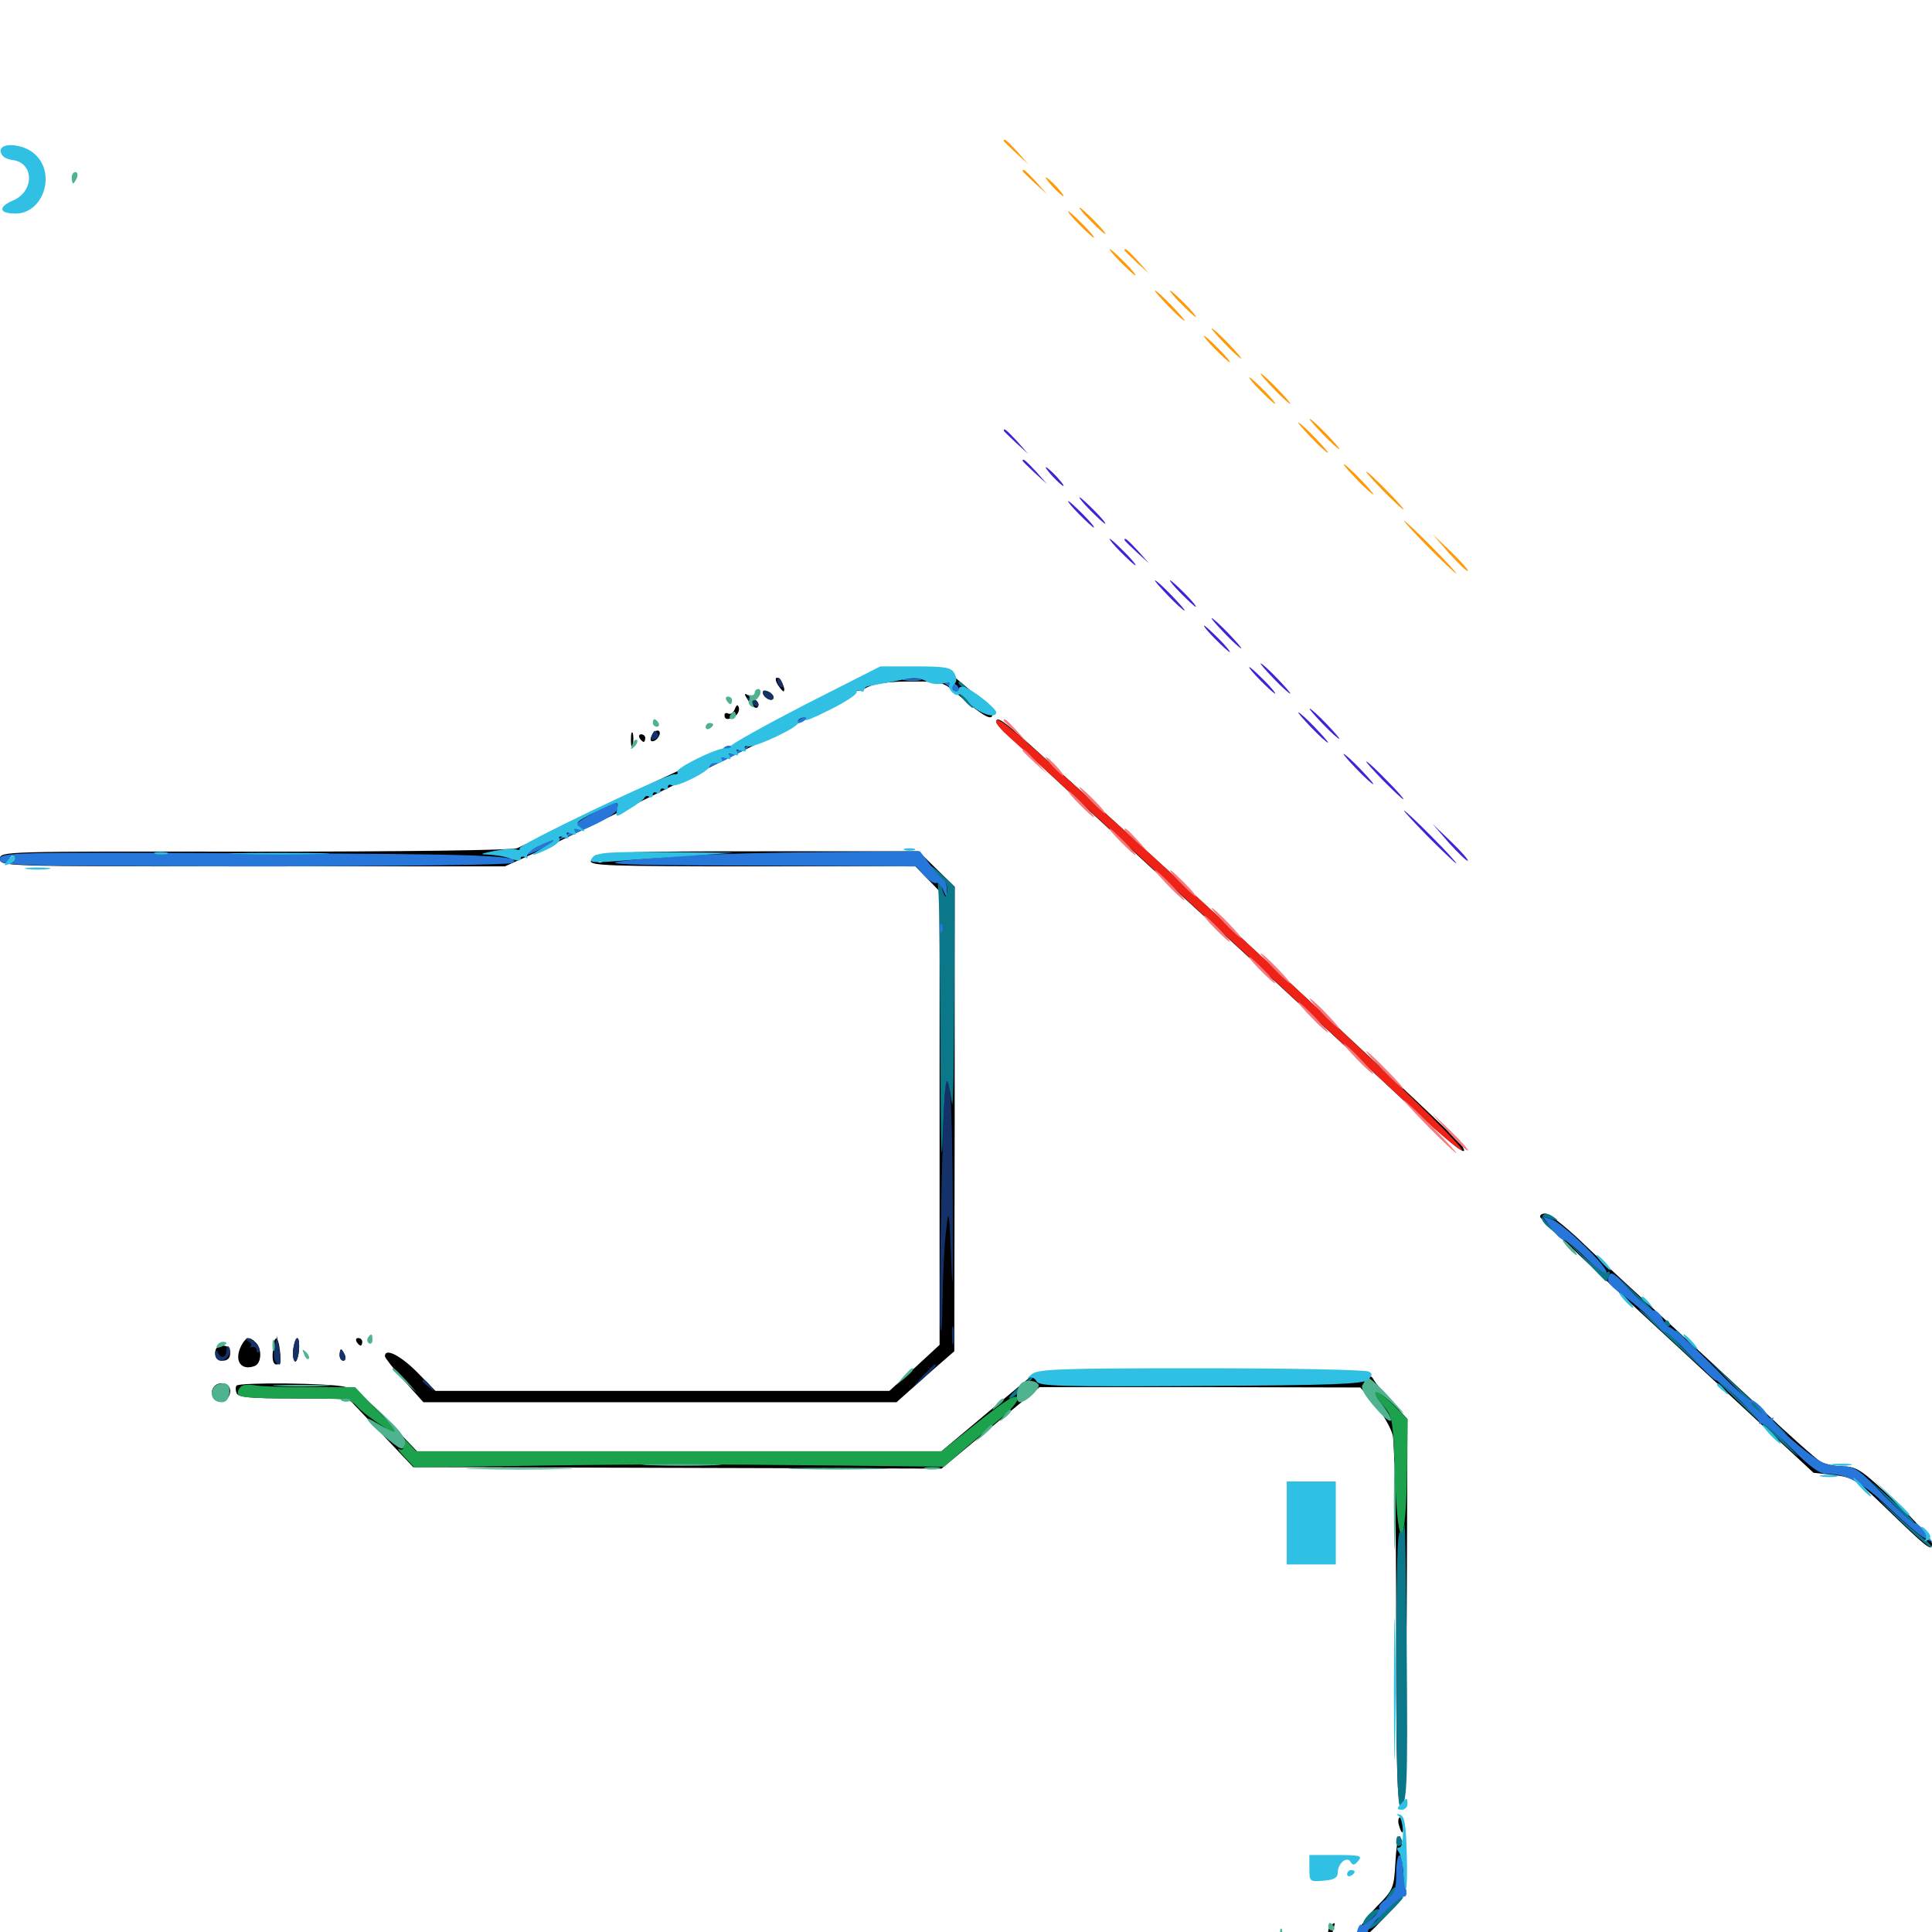 <svg xmlns="http://www.w3.org/2000/svg" viewBox="0 -1000 1000 1000">
	<path fill="#000000" d="M466.406 -651.758C464.844 -652.344 465.43 -652.93 467.578 -652.93C469.727 -653.125 470.898 -652.539 470.117 -651.953C469.531 -651.367 467.773 -651.172 466.406 -651.758ZM442.578 -647.852C437.695 -645.312 437.305 -644.531 440.039 -642.969C442.188 -641.797 445.117 -642.188 449.023 -644.336C452.93 -646.289 460.352 -647.266 471.484 -647.266C488.086 -647.266 488.086 -647.266 497.07 -639.453C508.594 -629.492 513.672 -626.562 513.672 -630.273C513.672 -631.836 509.18 -636.719 503.711 -641.406L493.555 -650L474.023 -649.414C463.281 -649.219 452.344 -648.047 449.609 -647.07C445.312 -645.508 445.117 -645.508 447.266 -648.242C450.195 -651.953 449.805 -651.758 442.578 -647.852ZM510.742 -633.594C511.328 -632.617 510.938 -631.641 509.961 -631.641C508.789 -631.641 507.812 -632.617 507.812 -633.594C507.812 -634.766 508.203 -635.547 508.594 -635.547C509.18 -635.547 510.156 -634.766 510.742 -633.594ZM402.734 -645.312C404.102 -643.359 405.469 -641.797 405.664 -642.188C406.836 -643.359 403.906 -649.219 402.148 -649.219C401.172 -649.219 401.367 -647.461 402.734 -645.312ZM394.922 -641.016C395.898 -638.086 400.391 -636.523 400.391 -639.062C400.391 -640.039 399.023 -641.602 397.266 -642.188C395.312 -642.969 394.531 -642.383 394.922 -641.016ZM387.109 -637.695C389.648 -633.398 392.578 -632.227 392.578 -635.547C392.578 -636.523 390.82 -638.281 388.672 -639.453C384.961 -641.406 384.766 -641.406 387.109 -637.695ZM434.57 -638.672C432.422 -637.305 428.516 -635.547 425.781 -634.766L420.898 -633.398L425.781 -636.328C431.25 -639.648 429.492 -640.625 423.633 -637.305C421.484 -636.328 420.508 -634.375 421.094 -633.203C422.07 -631.641 421.289 -631.445 419.141 -632.227C417.188 -633.008 416.211 -632.812 416.992 -631.641C417.773 -630.469 416.211 -629.883 413.672 -630.273C410.938 -630.469 409.375 -629.688 409.57 -628.32C410.352 -625.195 391.211 -615.43 387.305 -616.797C385.547 -617.578 385.156 -617.188 385.938 -615.625C386.914 -614.062 386.328 -613.867 384.18 -614.648C382.227 -615.43 360.547 -605.859 326.758 -589.453C296.875 -574.805 270.312 -562.109 267.578 -560.938C264.844 -559.961 209.766 -559.18 131.445 -559.18C1.172 -559.375 0 -559.375 0 -555.469C0 -551.562 1.172 -551.562 130.664 -551.562H261.328L272.656 -556.641C294.922 -566.602 441.406 -639.258 441.406 -640.43C441.406 -642.188 438.477 -641.602 434.57 -638.672ZM342.969 -593.555C340.82 -591.992 338.086 -590.625 337.109 -590.625C335.938 -590.82 337.109 -591.992 339.844 -593.555C346.094 -597.266 347.656 -597.07 342.969 -593.555ZM7.812 -555.469C7.812 -554.492 6.445 -553.516 4.688 -553.516C3.125 -553.516 2.344 -554.492 2.93 -555.469C3.516 -556.641 4.883 -557.422 6.055 -557.422C7.031 -557.422 7.812 -556.641 7.812 -555.469ZM380.273 -632.812C379.492 -631.055 378.125 -630.078 376.953 -630.664C375.977 -631.25 375 -630.859 375 -629.883C375 -627.344 376.953 -627.148 380.664 -629.492C382.031 -630.469 382.812 -632.422 382.422 -633.789C381.836 -635.547 381.25 -635.352 380.273 -632.812ZM515.625 -626.172C515.625 -625.195 550.586 -592.383 593.164 -553.32C635.938 -514.258 690.039 -464.258 713.477 -442.578C751.367 -407.227 761.914 -398.633 756.445 -407.422C753.711 -411.914 619.336 -536.719 535.156 -612.695C519.336 -627.148 515.625 -629.688 515.625 -626.172ZM326.562 -616.992C326.562 -613.867 326.953 -612.695 327.539 -614.648C327.93 -616.406 327.93 -619.141 327.539 -620.508C326.953 -621.68 326.562 -620.312 326.562 -616.992ZM337.109 -618.75C336.328 -616.797 336.914 -616.016 338.281 -616.406C341.211 -617.383 342.773 -621.875 340.234 -621.875C339.258 -621.875 337.695 -620.508 337.109 -618.75ZM331.055 -617.969C331.641 -616.992 332.617 -616.016 333.203 -616.016C333.594 -616.016 333.984 -616.992 333.984 -617.969C333.984 -619.141 333.008 -619.922 331.836 -619.922C330.859 -619.922 330.469 -619.141 331.055 -617.969ZM313.672 -556.445C313.086 -554.883 311.719 -553.516 310.547 -553.516C309.375 -553.516 308.984 -554.492 309.57 -555.469C310.156 -556.641 309.961 -557.422 308.984 -557.422C307.812 -557.422 306.641 -556.055 305.859 -554.492C304.883 -551.953 315.039 -551.562 389.258 -551.562H473.828L480.078 -545.117L486.328 -538.672V-421.289V-303.906L473.438 -291.992L460.352 -280.078H342.969H225.391L215.82 -289.844C207.227 -298.438 199.219 -302.539 199.219 -298.047C199.219 -297.266 203.711 -291.406 209.18 -285.352L219.141 -274.219H341.602H464.062L478.906 -287.5L493.945 -300.586L494.141 -420.703V-541.016L484.766 -550.195L475.391 -559.375H395.117C325.586 -559.375 314.648 -558.984 313.672 -556.445ZM797.266 -369.922C797.656 -368.945 829.492 -338.672 868.359 -302.93L938.672 -237.695L949.219 -236.523C958.984 -235.352 960.742 -234.18 974.609 -220.898C998.047 -198.242 1000 -196.68 1000 -200.977C1000 -202.93 991.602 -212.695 981.055 -222.656C963.672 -239.258 961.133 -240.82 954.102 -241.016C949.805 -241.016 944.336 -242.188 942.188 -243.555C939.844 -244.922 925.781 -257.422 910.938 -271.484C895.898 -285.547 871.875 -307.812 857.422 -321.094C842.969 -334.375 824.805 -351.172 817.188 -358.594C809.375 -365.82 801.758 -371.875 799.805 -371.875C798.047 -371.875 796.875 -371.094 797.266 -369.922ZM125 -303.711C120.898 -295.898 124.609 -290.234 131.836 -292.969C135.352 -294.336 135.742 -301.758 132.422 -305.078C129.102 -308.398 127.344 -308.008 125 -303.711ZM141.211 -300.586C140.82 -296.094 141.406 -293.75 143.164 -293.75C144.922 -293.75 145.508 -295.898 144.922 -300.586C143.945 -309.375 141.797 -309.375 141.211 -300.586ZM151.953 -302.734C151.367 -300 151.562 -296.875 152.344 -295.703C153.125 -294.336 154.102 -296.289 154.688 -300.391C155.469 -308.203 153.32 -310.156 151.953 -302.734ZM184.57 -305.469C185.156 -304.492 186.133 -303.516 186.719 -303.516C187.109 -303.516 187.5 -304.492 187.5 -305.469C187.5 -306.641 186.523 -307.422 185.352 -307.422C184.375 -307.422 183.984 -306.641 184.57 -305.469ZM111.328 -299.609C111.328 -297.07 112.695 -295.703 115.234 -295.703C117.773 -295.703 119.141 -297.07 119.141 -299.609C119.141 -302.148 117.773 -303.516 115.234 -303.516C112.695 -303.516 111.328 -302.148 111.328 -299.609ZM175.781 -298.633C175.781 -297.07 176.562 -295.703 177.734 -295.703C178.711 -295.703 179.102 -297.07 178.516 -298.633C177.734 -300.195 176.953 -301.562 176.562 -301.562C176.172 -301.562 175.781 -300.195 175.781 -298.633ZM511.719 -269.336L487.305 -248.828H351.562H215.82L200.781 -264.648C189.258 -276.758 183.984 -280.859 178.32 -282.227C169.922 -284.18 124.414 -284.57 122.461 -282.812C121.875 -282.227 121.875 -280.469 122.461 -278.906C123.242 -276.758 129.297 -276.172 151.953 -276.172H180.273L197.07 -258.398L213.867 -240.625L350.586 -240.234L487.305 -239.844L512.695 -260.938L538.086 -282.031H621.094L704.102 -281.836L711.719 -273.047C715.82 -268.164 719.922 -260.938 720.898 -257.031C721.875 -253.125 722.656 -208.203 722.656 -157.422C722.656 -84.375 723.242 -65.039 725.195 -65.625C726.953 -66.406 727.734 -88.477 728.125 -166.016L728.516 -265.43L720.508 -274.219C716.211 -278.906 711.719 -284.375 710.742 -286.328C708.984 -289.648 703.516 -289.844 622.461 -289.648H536.133ZM109.961 -280.859C109.375 -279.297 109.766 -276.953 110.938 -275.781C114.062 -272.656 119.141 -275.391 119.141 -280.078C119.141 -284.766 111.719 -285.547 109.961 -280.859ZM724.023 -55.469C724.609 -53.32 725.391 -51.562 725.781 -51.562C726.172 -51.562 726.562 -53.32 726.562 -55.469C726.562 -57.617 725.781 -59.375 724.805 -59.375C723.828 -59.375 723.438 -57.617 724.023 -55.469ZM722.266 -35.938C721.484 -22.852 721.289 -21.875 712.5 -13.086C704.102 -4.297 698.828 5.078 702.539 5.078C705.664 5.078 728.906 -19.922 727.734 -21.875C727.148 -22.852 726.367 -29.688 726.172 -36.719C725.977 -43.75 725.195 -49.609 724.414 -49.609C723.633 -49.609 722.656 -43.555 722.266 -35.938ZM688.867 -3.32C686.133 -0.781 687.5 5.078 691.016 5.078C693.75 5.078 693.75 4.688 691.602 3.32C690.039 2.344 689.453 0.195 690.039 -1.562C691.406 -4.883 691.016 -5.469 688.867 -3.32ZM0 34.375V50H500H1000V34.375V18.75H500H0Z"/>
	<path fill="#ff9906" d="M519.531 -927.148C519.531 -926.758 522.461 -924.023 525.977 -920.703L532.227 -915.039L526.562 -921.484C521.094 -927.344 519.531 -928.711 519.531 -927.148ZM529.297 -911.523C529.297 -911.133 532.227 -908.398 535.742 -905.078L541.992 -899.414L536.328 -905.859C530.859 -911.719 529.297 -913.086 529.297 -911.523ZM544.922 -903.32C547.461 -900.586 550 -898.438 550.391 -898.438C550.977 -898.438 549.414 -900.586 546.875 -903.32C544.336 -906.055 541.797 -908.203 541.406 -908.203C540.82 -908.203 542.383 -906.055 544.922 -903.32ZM564.453 -885.742C568.164 -882.031 571.484 -878.906 572.07 -878.906C572.656 -878.906 570.117 -882.031 566.406 -885.742C562.695 -889.453 559.375 -892.578 558.789 -892.578C558.203 -892.578 560.742 -889.453 564.453 -885.742ZM558.594 -883.789C562.305 -880.078 565.625 -876.953 566.211 -876.953C566.797 -876.953 564.258 -880.078 560.547 -883.789C556.836 -887.5 553.516 -890.625 552.93 -890.625C552.344 -890.625 554.883 -887.5 558.594 -883.789ZM580.078 -864.258C583.789 -860.547 587.109 -857.422 587.695 -857.422C588.281 -857.422 585.742 -860.547 582.031 -864.258C578.32 -867.969 575 -871.094 574.414 -871.094C573.828 -871.094 576.367 -867.969 580.078 -864.258ZM582.031 -870.508C582.031 -870.117 584.961 -867.383 588.477 -864.062L594.727 -858.398L589.062 -864.844C583.594 -870.703 582.031 -872.07 582.031 -870.508ZM604.492 -841.797C608.594 -837.5 612.5 -833.984 613.086 -833.984C613.672 -833.984 610.547 -837.5 606.445 -841.797C602.344 -846.094 598.438 -849.609 597.852 -849.609C597.266 -849.609 600.391 -846.094 604.492 -841.797ZM611.328 -842.773C615.039 -839.062 618.359 -835.938 618.945 -835.938C619.531 -835.938 616.992 -839.062 613.281 -842.773C609.57 -846.484 606.25 -849.609 605.664 -849.609C605.078 -849.609 607.617 -846.484 611.328 -842.773ZM633.789 -822.266C637.891 -817.969 641.797 -814.453 642.383 -814.453C642.969 -814.453 639.844 -817.969 635.742 -822.266C631.641 -826.562 627.734 -830.078 627.148 -830.078C626.562 -830.078 629.688 -826.562 633.789 -822.266ZM628.906 -819.336C632.617 -815.625 635.938 -812.5 636.523 -812.5C637.109 -812.5 634.57 -815.625 630.859 -819.336C627.148 -823.047 623.828 -826.172 623.242 -826.172C622.656 -826.172 625.195 -823.047 628.906 -819.336ZM659.18 -798.828C663.281 -794.531 667.188 -791.016 667.773 -791.016C668.359 -791.016 665.234 -794.531 661.133 -798.828C657.031 -803.125 653.125 -806.641 652.539 -806.641C651.953 -806.641 655.078 -803.125 659.18 -798.828ZM652.344 -797.852C656.055 -794.141 659.375 -791.016 659.961 -791.016C660.547 -791.016 658.008 -794.141 654.297 -797.852C650.586 -801.562 647.266 -804.688 646.68 -804.688C646.094 -804.688 648.633 -801.562 652.344 -797.852ZM684.57 -775.391C688.672 -771.094 692.578 -767.578 693.164 -767.578C693.75 -767.578 690.625 -771.094 686.523 -775.391C682.422 -779.688 678.516 -783.203 677.93 -783.203C677.344 -783.203 680.469 -779.688 684.57 -775.391ZM678.711 -773.438C682.812 -769.141 686.719 -765.625 687.305 -765.625C687.891 -765.625 684.766 -769.141 680.664 -773.438C676.562 -777.734 672.656 -781.25 672.07 -781.25C671.484 -781.25 674.609 -777.734 678.711 -773.438ZM702.148 -751.953C706.25 -747.656 710.156 -744.141 710.742 -744.141C711.328 -744.141 708.203 -747.656 704.102 -751.953C700 -756.25 696.094 -759.766 695.508 -759.766C694.922 -759.766 698.047 -756.25 702.148 -751.953ZM715.82 -746.094C721.094 -740.82 725.781 -736.328 726.367 -736.328C726.953 -736.328 723.047 -740.82 717.773 -746.094C712.5 -751.562 707.812 -755.859 707.227 -755.859C706.641 -755.859 710.547 -751.562 715.82 -746.094ZM739.258 -716.797C746.68 -709.375 753.32 -703.125 753.711 -703.125C754.297 -703.125 748.633 -709.375 741.211 -716.797C733.789 -724.414 727.148 -730.469 726.758 -730.469C726.172 -730.469 731.836 -724.414 739.258 -716.797ZM750 -713.672C754.883 -708.398 759.18 -704.102 759.766 -704.492C760.156 -704.883 756.25 -709.375 750.977 -714.453L741.406 -723.633Z"/>
	<path fill="#ef2218" d="M515.625 -626.172C515.625 -625.195 518.555 -621.875 522.07 -618.75C525.391 -615.82 538.477 -603.906 550.781 -592.578C563.086 -581.25 600.977 -546.484 634.766 -515.43C668.555 -484.375 709.57 -446.289 725.977 -430.859C742.188 -415.625 756.055 -403.711 756.641 -404.688C758.203 -407.422 665.625 -494.531 554.492 -595.117C519.727 -626.562 515.625 -629.688 515.625 -626.172Z"/>
	<path fill="#1ca14c" d="M125.586 -282.812C124.219 -282.227 123.047 -280.469 123.047 -278.906C123.047 -276.758 128.32 -276.172 151.953 -276.172C179.102 -276.172 181.25 -275.977 184.766 -272.07C186.719 -269.727 193.164 -264.844 198.828 -261.328C204.297 -257.617 208.984 -253.32 208.984 -251.758C208.984 -249.805 208.008 -249.219 206.641 -250C205.273 -250.781 206.445 -248.828 209.375 -245.898L214.453 -240.43L266.992 -241.211C327.734 -242.188 365.625 -242.188 437.109 -241.406L488.672 -240.82L499.414 -250.195C505.273 -255.273 513.867 -262.5 518.164 -266.016C526.367 -272.656 529.688 -278.906 523.828 -276.562C521.875 -275.977 513.086 -269.531 503.906 -262.109L487.305 -248.828H351.367H215.43L199.609 -265.43L183.789 -282.031H159.766C146.484 -282.031 133.984 -282.422 131.836 -283.008C129.688 -283.398 126.758 -283.398 125.586 -282.812ZM712.109 -277.734C712.891 -276.367 714.844 -273.633 716.602 -271.68C720.703 -266.797 721.094 -264.844 722.07 -236.133C723.438 -193.75 727.93 -197.266 728.32 -241.016L728.516 -265.625L721.094 -272.852C713.672 -280.078 709.375 -282.422 712.109 -277.734Z"/>
	<path fill="#143269" d="M402.344 -647.461C402.344 -646.289 403.125 -644.922 404.297 -644.336C405.469 -643.75 405.664 -644.531 405.078 -646.094C403.711 -649.609 402.344 -650.195 402.344 -647.461ZM394.922 -641.016C395.898 -638.086 400.391 -636.523 400.391 -639.062C400.391 -640.039 399.023 -641.602 397.266 -642.188C395.312 -642.969 394.531 -642.383 394.922 -641.016ZM386.719 -638.672C386.719 -638.281 388.086 -636.914 389.648 -635.547C391.406 -634.18 392.578 -633.984 392.578 -635.156C392.578 -636.133 391.211 -637.5 389.648 -638.281C388.086 -638.867 386.719 -639.062 386.719 -638.672ZM337.305 -619.141C336.523 -617.188 337.109 -616.602 338.867 -617.383C340.43 -617.969 341.211 -619.141 340.625 -620.117C339.258 -622.461 338.477 -622.266 337.305 -619.141ZM487.305 -383.594C486.523 -348.633 486.328 -316.602 486.719 -312.305C487.305 -308.008 487.695 -315.039 487.891 -328.125C488.086 -341.211 488.867 -357.422 489.844 -364.258C491.016 -375.195 491.406 -373.242 492.383 -346.484C493.164 -326.562 493.359 -336.719 493.164 -376.758C492.969 -414.062 492.188 -439.258 490.82 -442.188C489.258 -445.898 488.477 -430.859 487.305 -383.594ZM492.773 -308.398C492.773 -304.102 493.164 -302.539 493.555 -305.078C493.945 -307.422 493.945 -310.938 493.555 -312.891C492.969 -314.648 492.578 -312.695 492.773 -308.398ZM128.711 -305.664C130.078 -304.688 130.469 -303.516 129.688 -303.125C128.711 -302.539 129.102 -302.539 130.469 -302.734C131.641 -303.125 132.812 -302.344 132.812 -301.172C132.812 -300 133.398 -299.609 133.984 -300.195C135.742 -301.758 131.055 -307.422 128.125 -307.422C126.953 -307.422 127.148 -306.641 128.711 -305.664ZM142.188 -302.539C141.406 -299.414 141.797 -295.898 142.773 -294.922C145.312 -292.188 145.898 -293.945 144.531 -301.562L143.359 -308.398ZM151.953 -302.734C151.367 -300 151.562 -296.875 152.344 -295.703C153.125 -294.336 154.102 -296.289 154.688 -300.391C155.469 -308.203 153.32 -310.156 151.953 -302.734ZM117.188 -300.977C117.188 -297.07 114.062 -296.484 112.695 -300.195C112.109 -301.562 111.523 -301.172 111.523 -299.219C111.328 -297.266 112.695 -295.703 114.258 -295.703C117.578 -295.703 120.508 -300.977 118.359 -302.93C117.773 -303.711 117.188 -302.734 117.188 -300.977ZM175.781 -298.633C175.781 -297.07 176.562 -295.703 177.734 -295.703C178.711 -295.703 179.102 -297.07 178.516 -298.633C177.734 -300.195 176.953 -301.562 176.562 -301.562C176.172 -301.562 175.781 -300.195 175.781 -298.633ZM477.344 -287.5L471.68 -281.055L478.125 -286.719C483.984 -292.188 485.352 -293.75 483.789 -293.75C483.398 -293.75 480.664 -290.82 477.344 -287.5ZM218.75 -285.156C218.75 -284.766 220.312 -283.203 222.266 -281.836C225.195 -279.297 225.391 -279.492 222.852 -282.617C220.312 -285.742 218.75 -286.719 218.75 -285.156Z"/>
	<path fill="#f67b7f" d="M519.531 -627.148C519.531 -626.758 522.461 -624.023 525.977 -620.703L532.227 -615.039L526.562 -621.484C521.094 -627.344 519.531 -628.711 519.531 -627.148ZM529.297 -611.523C529.297 -611.133 532.227 -608.398 535.742 -605.078L541.992 -599.414L536.328 -605.859C530.859 -611.719 529.297 -613.086 529.297 -611.523ZM544.922 -603.32C547.461 -600.586 550 -598.438 550.391 -598.438C550.977 -598.438 549.414 -600.586 546.875 -603.32C544.336 -606.055 541.797 -608.203 541.406 -608.203C540.82 -608.203 542.383 -606.055 544.922 -603.32ZM564.453 -585.742C568.164 -582.031 571.484 -578.906 572.07 -578.906C572.656 -578.906 570.117 -582.031 566.406 -585.742C562.695 -589.453 559.375 -592.578 558.789 -592.578C558.203 -592.578 560.742 -589.453 564.453 -585.742ZM558.594 -583.789C562.305 -580.078 565.625 -576.953 566.211 -576.953C566.797 -576.953 564.258 -580.078 560.547 -583.789C556.836 -587.5 553.516 -590.625 552.93 -590.625C552.344 -590.625 554.883 -587.5 558.594 -583.789ZM580.078 -564.258C583.789 -560.547 587.109 -557.422 587.695 -557.422C588.281 -557.422 585.742 -560.547 582.031 -564.258C578.32 -567.969 575 -571.094 574.414 -571.094C573.828 -571.094 576.367 -567.969 580.078 -564.258ZM582.031 -570.508C582.031 -570.117 584.961 -567.383 588.477 -564.062L594.727 -558.398L589.062 -564.844C583.594 -570.703 582.031 -572.07 582.031 -570.508ZM604.492 -541.797C608.594 -537.5 612.5 -533.984 613.086 -533.984C613.672 -533.984 610.547 -537.5 606.445 -541.797C602.344 -546.094 598.438 -549.609 597.852 -549.609C597.266 -549.609 600.391 -546.094 604.492 -541.797ZM611.328 -542.773C615.039 -539.062 618.359 -535.938 618.945 -535.938C619.531 -535.938 616.992 -539.062 613.281 -542.773C609.57 -546.484 606.25 -549.609 605.664 -549.609C605.078 -549.609 607.617 -546.484 611.328 -542.773ZM633.789 -522.266C637.891 -517.969 641.797 -514.453 642.383 -514.453C642.969 -514.453 639.844 -517.969 635.742 -522.266C631.641 -526.562 627.734 -530.078 627.148 -530.078C626.562 -530.078 629.688 -526.562 633.789 -522.266ZM628.906 -519.336C632.617 -515.625 635.938 -512.5 636.523 -512.5C637.109 -512.5 634.57 -515.625 630.859 -519.336C627.148 -523.047 623.828 -526.172 623.242 -526.172C622.656 -526.172 625.195 -523.047 628.906 -519.336ZM659.18 -498.828C663.281 -494.531 667.188 -491.016 667.773 -491.016C668.359 -491.016 665.234 -494.531 661.133 -498.828C657.031 -503.125 653.125 -506.641 652.539 -506.641C651.953 -506.641 655.078 -503.125 659.18 -498.828ZM652.344 -497.852C656.055 -494.141 659.375 -491.016 659.961 -491.016C660.547 -491.016 658.008 -494.141 654.297 -497.852C650.586 -501.562 647.266 -504.688 646.68 -504.688C646.094 -504.688 648.633 -501.562 652.344 -497.852ZM684.57 -475.391C688.672 -471.094 692.578 -467.578 693.164 -467.578C693.75 -467.578 690.625 -471.094 686.523 -475.391C682.422 -479.688 678.516 -483.203 677.93 -483.203C677.344 -483.203 680.469 -479.688 684.57 -475.391ZM678.711 -473.438C682.812 -469.141 686.719 -465.625 687.305 -465.625C687.891 -465.625 684.766 -469.141 680.664 -473.438C676.562 -477.734 672.656 -481.25 672.07 -481.25C671.484 -481.25 674.609 -477.734 678.711 -473.438ZM702.148 -451.953C706.25 -447.656 710.156 -444.141 710.742 -444.141C711.328 -444.141 708.203 -447.656 704.102 -451.953C700 -456.25 696.094 -459.766 695.508 -459.766C694.922 -459.766 698.047 -456.25 702.148 -451.953ZM715.82 -446.094C721.094 -440.82 725.781 -436.328 726.367 -436.328C726.953 -436.328 723.047 -440.82 717.773 -446.094C712.5 -451.562 707.812 -455.859 707.227 -455.859C706.641 -455.859 710.547 -451.562 715.82 -446.094ZM739.258 -416.797C746.68 -409.375 753.32 -403.125 753.711 -403.125C754.297 -403.125 748.633 -409.375 741.211 -416.797C733.789 -424.414 727.148 -430.469 726.758 -430.469C726.172 -430.469 731.836 -424.414 739.258 -416.797ZM750 -413.672C754.883 -408.398 759.18 -404.102 759.766 -404.492C760.156 -404.883 756.25 -409.375 750.977 -414.453L741.406 -423.633Z"/>
	<path fill="#0b7889" d="M496.094 -646.484C496.094 -646.094 497.656 -644.531 499.609 -643.164C502.539 -640.625 502.734 -640.82 500.195 -643.945C497.656 -647.07 496.094 -648.047 496.094 -646.484ZM499.023 -637.5C500.977 -635.352 502.93 -633.594 503.516 -633.594C504.102 -633.594 502.93 -635.352 500.977 -637.5C499.023 -639.648 497.07 -641.406 496.484 -641.406C495.898 -641.406 497.07 -639.648 499.023 -637.5ZM482.422 -550.781C486.328 -545.898 486.133 -548.047 486.719 -459.766C486.914 -404.102 487.305 -391.602 488.086 -414.844C489.258 -444.922 490.039 -447.266 492.773 -428.516C493.359 -425.781 493.75 -450 493.945 -482.422L494.141 -541.016L486.914 -547.852C483.008 -551.367 480.859 -552.734 482.422 -550.781ZM490.234 -539.844C490.234 -537.695 489.844 -535.938 489.453 -535.938C489.062 -535.938 488.281 -537.695 487.695 -539.844C487.109 -541.992 487.5 -543.75 488.477 -543.75C489.453 -543.75 490.234 -541.992 490.234 -539.844ZM798.047 -370.117C797.461 -369.336 798.828 -366.797 801.367 -364.844L805.664 -361.133L801.758 -365.82L797.852 -370.508L802.734 -369.141C806.445 -367.969 806.836 -368.164 804.688 -369.727C801.172 -372.266 799.414 -372.461 798.047 -370.117ZM820.312 -347.852C826.172 -341.797 831.055 -336.719 831.25 -336.719C831.445 -336.719 832.227 -338.086 832.812 -339.844C833.594 -341.602 833.203 -342.383 831.836 -341.406C830.664 -340.82 825.195 -344.531 819.727 -349.609L809.57 -359.18ZM845.703 -330.469C853.711 -321.68 855.469 -320.117 855.469 -321.68C855.469 -322.07 851.367 -326.172 846.289 -330.859L836.914 -339.648ZM849.609 -320.898C852.344 -318.164 860.742 -310.352 868.164 -303.516L881.836 -291.016L871.094 -302.148C865.234 -308.203 861.523 -313.281 862.891 -313.281C864.258 -313.281 864.844 -314.258 864.062 -315.43C863.086 -316.992 862.305 -316.992 861.328 -315.234C860.352 -313.672 857.617 -314.844 852.344 -319.336C848.047 -322.852 846.875 -323.438 849.609 -320.898ZM867.188 -310.547C867.188 -310.156 868.75 -308.594 870.703 -307.227C873.633 -304.688 873.828 -304.883 871.289 -308.008C868.75 -311.133 867.188 -312.109 867.188 -310.547ZM897.461 -282.617C912.5 -266.992 912.891 -262.891 898.047 -277.539C892.969 -282.617 888.672 -286.328 888.672 -285.742C888.672 -285.156 900.391 -273.828 914.648 -260.547C928.711 -247.266 934.766 -242.188 927.734 -249.414C915.625 -261.914 913.281 -267.188 923.633 -258.203C929.297 -253.516 920.703 -261.914 898.438 -282.812L883.789 -296.68ZM914.258 -265.039C916.797 -261.914 916.602 -261.719 913.672 -264.258C910.352 -266.797 909.375 -268.359 910.938 -268.359C911.328 -268.359 912.891 -266.797 914.258 -265.039ZM527.344 -282.031C523.633 -278.711 521.484 -276.172 522.656 -276.172C523.828 -276.172 527.148 -278.906 530.273 -282.031C537.305 -289.453 536.133 -289.453 527.344 -282.031ZM981.055 -215.234C990.82 -205.664 999.219 -198.438 999.609 -199.023C1000.195 -199.609 998.047 -201.953 994.922 -204.297C991.797 -206.641 983.398 -213.867 976.367 -220.508C969.336 -226.953 971.484 -224.609 981.055 -215.234ZM978.906 -222.461C985.156 -216.016 990.43 -211.328 990.82 -211.719C991.211 -212.305 986.328 -217.383 979.688 -223.242L967.773 -233.984ZM726.953 -211.133C726.758 -208.008 725.781 -206.25 724.609 -206.836C723.242 -207.617 722.656 -183.789 722.656 -136.719C722.656 -91.211 723.438 -65.234 724.609 -65.234C728.32 -65.234 728.711 -74.414 728.125 -145.312C727.734 -184.57 727.344 -214.062 726.953 -211.133ZM722.656 -46.484C722.656 -44.922 723.633 -44.141 724.609 -44.727C725.781 -45.508 726.172 -46.875 725.586 -47.852C723.828 -50.586 722.656 -50 722.656 -46.484ZM718.945 -19.727C716.406 -15.625 716.602 -15.625 719.922 -18.75C721.875 -20.703 723.047 -22.656 722.461 -23.047C721.875 -23.633 720.312 -22.07 718.945 -19.727ZM720.898 -14.648C718.164 -12.695 715.039 -11.328 713.867 -11.719C712.695 -12.305 709.961 -10.742 708.008 -8.594C705.273 -5.469 704.883 -4.102 706.641 -2.344C708.594 -0.391 711.133 -1.953 718.359 -9.18C727.93 -18.75 728.906 -20.703 720.898 -14.648ZM713.672 -7.812C713.086 -6.25 711.133 -4.492 709.375 -3.711C706.836 -2.734 706.836 -3.32 709.961 -6.641C714.062 -11.328 715.039 -11.523 713.672 -7.812Z"/>
	<path fill="#4fb38f" d="M37.109 -908.008C37.109 -906.445 37.5 -905.078 37.891 -905.078C38.281 -905.078 39.062 -906.445 39.844 -908.008C40.43 -909.57 40.039 -910.938 39.062 -910.938C37.891 -910.938 37.109 -909.57 37.109 -908.008ZM390.625 -641.406C390.625 -640.43 389.453 -639.844 388.281 -640.234C386.914 -640.43 386.328 -640.43 387.305 -640.039C388.086 -639.453 388.281 -638.281 387.695 -637.5C387.109 -636.523 387.695 -635.156 388.867 -634.375C390.43 -633.594 390.625 -633.789 389.844 -635.156C389.062 -636.523 389.258 -637.5 390.234 -637.5C391.406 -637.5 392.578 -638.867 393.359 -640.43C393.945 -641.992 393.555 -643.359 392.578 -643.359C391.406 -643.359 390.625 -642.578 390.625 -641.406ZM375.977 -637.5C376.562 -636.523 377.539 -635.547 378.125 -635.547C378.516 -635.547 378.906 -636.523 378.906 -637.5C378.906 -638.672 377.93 -639.453 376.758 -639.453C375.781 -639.453 375.391 -638.672 375.977 -637.5ZM377.93 -629.688C377.344 -628.711 377.734 -627.734 378.711 -627.734C379.883 -627.734 380.859 -628.711 380.859 -629.688C380.859 -630.859 380.469 -631.641 380.078 -631.641C379.492 -631.641 378.516 -630.859 377.93 -629.688ZM337.891 -625.781C337.891 -624.805 338.867 -623.828 340.039 -623.828C341.016 -623.828 341.406 -624.805 340.82 -625.781C340.234 -626.953 339.258 -627.734 338.672 -627.734C338.281 -627.734 337.891 -626.953 337.891 -625.781ZM365.234 -623.633C365.234 -624.805 366.211 -625.781 367.188 -625.781C368.359 -625.781 369.141 -625.391 369.141 -625C369.141 -624.414 368.359 -623.438 367.188 -622.852C366.211 -622.266 365.234 -622.656 365.234 -623.633ZM327.344 -614.648C326.172 -611.914 326.367 -611.719 328.32 -613.477C329.688 -614.844 330.273 -616.406 329.688 -616.992C329.102 -617.578 327.93 -616.602 327.344 -614.648ZM811.523 -354.297C813.477 -352.148 815.43 -350.391 816.016 -350.391C816.602 -350.391 815.43 -352.148 813.477 -354.297C811.523 -356.445 809.57 -358.203 808.984 -358.203C808.398 -358.203 809.57 -356.445 811.523 -354.297ZM190.43 -307.617C189.844 -306.641 190.039 -305.273 191.016 -304.688C191.992 -304.102 192.773 -304.883 192.773 -306.445C192.773 -309.766 192.188 -310.156 190.43 -307.617ZM141.016 -303.516C141.016 -300.781 141.406 -299.805 141.992 -301.172C142.383 -302.344 142.383 -304.688 141.992 -306.055C141.406 -307.227 141.016 -306.25 141.016 -303.516ZM112.305 -303.516C111.719 -302.344 112.5 -302.148 114.062 -302.734C117.578 -304.102 118.164 -305.469 115.43 -305.469C114.258 -305.469 112.891 -304.688 112.305 -303.516ZM157.422 -299.023C158.008 -297.07 159.18 -296.094 159.766 -296.68C160.352 -297.266 159.766 -298.828 158.398 -300.195C156.445 -301.953 156.25 -301.758 157.422 -299.023ZM203.125 -291.211C203.125 -290.82 206.055 -288.086 209.57 -284.766L215.82 -279.102L210.156 -285.547C204.688 -291.406 203.125 -292.773 203.125 -291.211ZM467.578 -287.5L463.867 -283.008L468.359 -286.719C472.461 -290.234 473.633 -291.797 472.07 -291.797C471.68 -291.797 469.727 -289.844 467.578 -287.5ZM706.055 -286.328C706.641 -285.742 706.25 -284.375 705.273 -283.203C704.102 -281.641 706.25 -277.734 711.914 -271.289C720.508 -261.328 723.242 -262.891 715.234 -273.242C708.594 -281.641 712.109 -281.641 721.094 -273.047C728.711 -266.211 728.516 -266.406 719.727 -276.172C714.258 -282.227 708.789 -287.109 707.617 -287.109C706.25 -287.109 705.469 -286.719 706.055 -286.328ZM527.93 -283.203C525.781 -279.883 525.781 -274.219 527.93 -274.219C531.25 -274.219 538.672 -281.445 537.5 -283.398C535.742 -285.938 529.492 -285.938 527.93 -283.203ZM110.156 -281.055C108.594 -277.344 110.742 -274.219 114.844 -274.219C117.188 -274.219 118.359 -275.977 118.75 -279.102C118.945 -282.812 118.164 -283.984 115.234 -283.984C112.891 -283.984 110.742 -282.617 110.156 -281.055ZM144.141 -282.617C137.305 -283.008 142.773 -283.203 156.25 -283.203C169.727 -283.203 175.195 -283.008 168.555 -282.617C161.719 -282.227 150.781 -282.227 144.141 -282.617ZM177.344 -274.805C175.781 -275.391 176.367 -275.977 178.516 -275.977C180.664 -276.172 181.836 -275.586 181.055 -275C180.469 -274.414 178.711 -274.219 177.344 -274.805ZM515.43 -272.852C512.891 -269.727 513.086 -269.531 516.211 -272.07C517.969 -273.438 519.531 -275 519.531 -275.391C519.531 -276.953 517.969 -275.977 515.43 -272.852ZM198.242 -266.992C206.836 -257.422 206.445 -256.836 195.898 -262.891C190.039 -266.406 189.062 -266.602 191.211 -263.867C192.773 -261.914 197.266 -257.812 201.172 -254.688C208.008 -249.219 208.594 -249.219 209.57 -252.539C210.156 -255.273 207.617 -258.984 200.391 -265.82C191.602 -274.219 191.211 -274.219 198.242 -266.992ZM519.336 -266.992C516.797 -263.867 516.992 -263.672 520.117 -266.211C523.242 -268.75 524.219 -270.312 522.656 -270.312C522.266 -270.312 520.703 -268.75 519.336 -266.992ZM508.594 -258.203L504.883 -253.711L509.375 -257.422C513.477 -260.938 514.648 -262.5 513.086 -262.5C512.695 -262.5 510.742 -260.547 508.594 -258.203ZM721.484 -220.508C721.484 -200.195 721.875 -191.992 722.07 -202.539C722.461 -213.086 722.461 -229.688 722.07 -239.648C721.875 -249.609 721.484 -241.016 721.484 -220.508ZM336.523 -241.602C327.148 -241.797 334.375 -242.188 352.539 -242.188C370.898 -242.188 378.516 -241.797 369.727 -241.602C360.938 -241.211 345.898 -241.211 336.523 -241.602ZM246.68 -239.648C233.984 -239.844 243.945 -240.234 268.555 -240.234C293.359 -240.234 303.711 -239.844 291.602 -239.648C279.492 -239.258 259.375 -239.258 246.68 -239.648ZM412.695 -239.648C400.977 -239.844 410.547 -240.234 433.594 -240.234C456.641 -240.234 466.211 -239.844 454.688 -239.648C442.969 -239.258 424.219 -239.258 412.695 -239.648ZM479.102 -239.648C477.148 -240.234 478.711 -240.625 482.422 -240.625C486.133 -240.625 487.695 -240.234 485.938 -239.648C483.984 -239.258 480.859 -239.258 479.102 -239.648ZM687.5 -2.734C687.5 -1.758 688.477 -0.781 689.648 -0.781C690.625 -0.781 691.016 -1.758 690.43 -2.734C689.844 -3.906 688.867 -4.688 688.281 -4.688C687.891 -4.688 687.5 -3.906 687.5 -2.734ZM662.5 1.172C662.5 3.906 662.891 4.883 663.477 3.516C663.867 2.344 663.867 0 663.477 -1.367C662.891 -2.539 662.5 -1.562 662.5 1.172ZM678.711 3.125C678.125 4.102 678.516 5.078 679.492 5.078C680.664 5.078 681.641 4.102 681.641 3.125C681.641 1.953 681.25 1.172 680.859 1.172C680.273 1.172 679.297 1.953 678.711 3.125ZM688.477 5.078C687.891 6.055 688.281 7.031 689.258 7.031C690.43 7.031 691.406 6.055 691.406 5.078C691.406 3.906 691.016 3.125 690.625 3.125C690.039 3.125 689.062 3.906 688.477 5.078Z"/>
	<path fill="#4322d5" d="M519.531 -777.148C519.531 -776.758 522.461 -774.023 525.977 -770.703L532.227 -765.039L526.562 -771.484C521.094 -777.344 519.531 -778.711 519.531 -777.148ZM529.297 -761.523C529.297 -761.133 532.227 -758.398 535.742 -755.078L541.992 -749.414L536.328 -755.859C530.859 -761.719 529.297 -763.086 529.297 -761.523ZM544.922 -753.32C547.461 -750.586 550 -748.438 550.391 -748.438C550.977 -748.438 549.414 -750.586 546.875 -753.32C544.336 -756.055 541.797 -758.203 541.406 -758.203C540.82 -758.203 542.383 -756.055 544.922 -753.32ZM564.453 -735.742C568.164 -732.031 571.484 -728.906 572.07 -728.906C572.656 -728.906 570.117 -732.031 566.406 -735.742C562.695 -739.453 559.375 -742.578 558.789 -742.578C558.203 -742.578 560.742 -739.453 564.453 -735.742ZM558.594 -733.789C562.305 -730.078 565.625 -726.953 566.211 -726.953C566.797 -726.953 564.258 -730.078 560.547 -733.789C556.836 -737.5 553.516 -740.625 552.93 -740.625C552.344 -740.625 554.883 -737.5 558.594 -733.789ZM580.078 -714.258C583.789 -710.547 587.109 -707.422 587.695 -707.422C588.281 -707.422 585.742 -710.547 582.031 -714.258C578.32 -717.969 575 -721.094 574.414 -721.094C573.828 -721.094 576.367 -717.969 580.078 -714.258ZM582.031 -720.508C582.031 -720.117 584.961 -717.383 588.477 -714.062L594.727 -708.398L589.062 -714.844C583.594 -720.703 582.031 -722.07 582.031 -720.508ZM604.492 -691.797C608.594 -687.5 612.5 -683.984 613.086 -683.984C613.672 -683.984 610.547 -687.5 606.445 -691.797C602.344 -696.094 598.438 -699.609 597.852 -699.609C597.266 -699.609 600.391 -696.094 604.492 -691.797ZM611.328 -692.773C615.039 -689.062 618.359 -685.938 618.945 -685.938C619.531 -685.938 616.992 -689.062 613.281 -692.773C609.57 -696.484 606.25 -699.609 605.664 -699.609C605.078 -699.609 607.617 -696.484 611.328 -692.773ZM633.789 -672.266C637.891 -667.969 641.797 -664.453 642.383 -664.453C642.969 -664.453 639.844 -667.969 635.742 -672.266C631.641 -676.562 627.734 -680.078 627.148 -680.078C626.562 -680.078 629.688 -676.562 633.789 -672.266ZM628.906 -669.336C632.617 -665.625 635.938 -662.5 636.523 -662.5C637.109 -662.5 634.57 -665.625 630.859 -669.336C627.148 -673.047 623.828 -676.172 623.242 -676.172C622.656 -676.172 625.195 -673.047 628.906 -669.336ZM659.18 -648.828C663.281 -644.531 667.188 -641.016 667.773 -641.016C668.359 -641.016 665.234 -644.531 661.133 -648.828C657.031 -653.125 653.125 -656.641 652.539 -656.641C651.953 -656.641 655.078 -653.125 659.18 -648.828ZM652.344 -647.852C656.055 -644.141 659.375 -641.016 659.961 -641.016C660.547 -641.016 658.008 -644.141 654.297 -647.852C650.586 -651.562 647.266 -654.688 646.68 -654.688C646.094 -654.688 648.633 -651.562 652.344 -647.852ZM684.57 -625.391C688.672 -621.094 692.578 -617.578 693.164 -617.578C693.75 -617.578 690.625 -621.094 686.523 -625.391C682.422 -629.688 678.516 -633.203 677.93 -633.203C677.344 -633.203 680.469 -629.688 684.57 -625.391ZM678.711 -623.438C682.812 -619.141 686.719 -615.625 687.305 -615.625C687.891 -615.625 684.766 -619.141 680.664 -623.438C676.562 -627.734 672.656 -631.25 672.07 -631.25C671.484 -631.25 674.609 -627.734 678.711 -623.438ZM702.148 -601.953C706.25 -597.656 710.156 -594.141 710.742 -594.141C711.328 -594.141 708.203 -597.656 704.102 -601.953C700 -606.25 696.094 -609.766 695.508 -609.766C694.922 -609.766 698.047 -606.25 702.148 -601.953ZM715.82 -596.094C721.094 -590.82 725.781 -586.328 726.367 -586.328C726.953 -586.328 723.047 -590.82 717.773 -596.094C712.5 -601.562 707.812 -605.859 707.227 -605.859C706.641 -605.859 710.547 -601.562 715.82 -596.094ZM739.258 -566.797C746.68 -559.375 753.32 -553.125 753.711 -553.125C754.297 -553.125 748.633 -559.375 741.211 -566.797C733.789 -574.414 727.148 -580.469 726.758 -580.469C726.172 -580.469 731.836 -574.414 739.258 -566.797ZM750 -563.672C754.883 -558.398 759.18 -554.102 759.766 -554.492C760.156 -554.883 756.25 -559.375 750.977 -564.453L741.406 -573.633Z"/>
	<path fill="#2677d9" d="M468.359 -647.852C465.82 -648.242 467.383 -648.633 471.68 -648.633C475.977 -648.828 477.93 -648.438 476.172 -647.852C474.219 -647.461 470.703 -647.461 468.359 -647.852ZM488.477 -646.68C488.867 -646.289 490.82 -644.922 492.773 -643.555C495.508 -641.406 496.094 -641.406 496.094 -643.75C496.094 -645.117 494.141 -646.484 491.992 -646.68C489.648 -646.875 488.086 -646.875 488.477 -646.68ZM414.062 -627.734C412.305 -626.562 412.109 -625.781 413.477 -625.781C414.648 -625.781 416.406 -626.758 416.992 -627.734C418.555 -630.078 417.773 -630.078 414.062 -627.734ZM374.023 -612.109C373.438 -610.938 374.219 -610.742 375.781 -611.328C379.297 -612.695 379.883 -614.062 377.148 -614.062C375.977 -614.062 374.609 -613.281 374.023 -612.109ZM375.391 -608.789C369.727 -606.055 365.43 -603.516 365.82 -602.93C366.406 -602.539 371.875 -604.688 378.125 -608.008C391.992 -615.039 389.844 -615.625 375.391 -608.789ZM306.641 -578.906C300.781 -575.781 297.266 -573.242 298.828 -573.047C300.391 -573.047 298.633 -571.289 294.922 -569.141C284.18 -563.281 289.062 -564.648 305.078 -571.875C314.453 -576.172 319.727 -579.688 319.727 -581.641C319.727 -585.742 319.336 -585.547 306.641 -578.906ZM276.953 -561.133C272.852 -558.984 269.531 -556.836 269.531 -556.445C269.531 -555.469 284.961 -562.695 286.914 -564.453C289.258 -566.602 283.398 -564.648 276.953 -561.133ZM0 -555.273C0 -551.758 4.688 -551.758 131.445 -551.562C203.516 -551.562 263.867 -552.344 265.234 -553.32C271.484 -557.227 250.586 -558.008 128.516 -558.398C4.492 -558.984 0 -558.789 0 -555.273ZM7.812 -555.469C7.812 -554.492 6.836 -553.516 5.664 -553.516C4.688 -553.516 4.297 -554.492 4.883 -555.469C5.469 -556.641 6.445 -557.422 7.031 -557.422C7.422 -557.422 7.812 -556.641 7.812 -555.469ZM357.422 -557.227C298.438 -553.125 304.102 -552.148 388.867 -551.953L474.023 -551.562L478.516 -546.68C480.859 -544.141 483.789 -542.383 484.766 -542.969C485.547 -543.555 487.109 -541.992 488.086 -539.453C490.039 -534.961 490.039 -534.961 490.039 -539.258C490.234 -541.602 489.453 -543.75 488.672 -544.141C487.891 -544.531 484.57 -548.047 481.641 -552.148L476.172 -559.375L427.93 -558.984C401.562 -558.789 369.727 -558.008 357.422 -557.227ZM486.523 -519.141C486.523 -516.992 487.109 -516.406 487.695 -517.969C488.281 -519.336 488.086 -521.094 487.5 -521.68C486.914 -522.461 486.328 -521.289 486.523 -519.141ZM802.93 -364.258C805.273 -360.938 808.203 -358.203 809.375 -358.203C810.547 -358.203 815.625 -354.102 820.703 -349.023C825.781 -343.945 830.664 -340.43 831.445 -341.211C833.398 -343.164 808.789 -367.188 802.93 -368.945L798.438 -370.312ZM832.617 -339.453C831.445 -336.328 832.422 -335.156 842.773 -327.539C848.242 -323.438 858.594 -314.062 859.375 -312.305C859.961 -311.328 860.938 -310.547 861.719 -310.742C862.5 -311.133 868.359 -305.469 874.805 -298.438C881.25 -291.406 887.109 -285.742 888.086 -285.547C890.625 -285.547 911.133 -265.625 910.547 -263.867C910.352 -262.891 910.742 -262.695 911.719 -263.281C912.695 -263.867 919.531 -258.203 926.758 -250.781C936.523 -241.016 941.797 -237.109 945.312 -237.109C955.859 -237.109 963.672 -233.008 977.539 -219.727C985.352 -212.305 993.75 -205.078 996.094 -203.906L1000.391 -201.562L996.875 -206.641C994.727 -209.375 992.188 -211.719 991.016 -211.719C989.844 -211.719 982.617 -218.359 974.805 -226.367C962.5 -239.258 959.961 -241.016 953.906 -241.016C950.195 -241.016 945.117 -241.992 942.773 -243.359C935.156 -247.266 916.211 -264.062 917.578 -265.43C918.359 -266.211 918.164 -266.406 916.992 -266.016C916.016 -265.82 915.039 -266.016 915.039 -266.602C915.039 -268.945 907.617 -276.172 906.25 -275.195C905.469 -274.609 898.633 -280.664 891.016 -288.477C876.562 -303.32 865.625 -313.281 863.477 -313.281C862.891 -313.281 861.328 -315.234 860.352 -317.773C859.18 -320.117 857.227 -321.875 856.055 -321.68C854.883 -321.484 849.414 -326.172 843.945 -332.031C835.742 -341.016 833.789 -342.383 832.617 -339.453ZM910.352 -270.898C912.891 -267.773 912.695 -267.578 909.766 -270.117C906.445 -272.656 905.469 -274.219 907.031 -274.219C907.422 -274.219 908.984 -272.656 910.352 -270.898ZM722.656 -30.078C722.656 -21.875 721.875 -19.922 717.773 -17.188C715.039 -15.43 713.281 -13.281 713.867 -12.5C715.039 -10.742 706.25 -2.344 704.688 -3.711C704.102 -4.297 703.125 -2.93 702.539 -0.781C701.758 2.344 702.344 3.125 704.688 2.734C706.445 2.344 708.008 0.977 708.008 -0.195C708.008 -2.93 724.023 -18.359 726.953 -18.359C727.93 -18.359 728.32 -19.922 727.734 -21.875C727.148 -23.633 726.562 -28.516 726.172 -32.617C725.586 -43.359 722.656 -41.406 722.656 -30.078Z"/>
	<path fill="#30c0e3" d="M0.391 -921.289C0.781 -919.141 3.125 -917.578 6.445 -917.188C17.773 -915.82 17.969 -900.781 6.445 -896.094C-1.172 -892.773 -0.391 -889.453 8.008 -889.453C22.07 -889.453 29.102 -909.375 18.555 -919.727C12.695 -925.781 -0.781 -926.758 0.391 -921.289ZM416.406 -635.156C394.922 -624.023 377.734 -614.453 378.125 -613.672C378.711 -612.891 377.344 -612.5 375.391 -612.695C370.898 -612.891 349.414 -602.344 350.586 -600.391C351.172 -599.609 350.391 -599.023 349.023 -599.219C345.312 -599.609 267.773 -562.5 268.945 -560.938C269.336 -560.156 268.555 -559.766 267.188 -560.352C265.82 -560.938 260.742 -560.547 255.859 -559.57C248.242 -558.008 247.852 -557.812 253.32 -557.617C256.641 -557.422 261.719 -556.641 264.453 -555.469C267.969 -554.297 269.531 -554.297 269.531 -555.664C269.531 -556.836 270.508 -557.031 271.875 -556.25C273.047 -555.469 273.438 -555.664 272.852 -556.836C272.266 -557.812 274.805 -560.156 278.516 -561.914C287.695 -566.406 289.648 -566.016 281.25 -561.328C272.852 -556.641 274.805 -556.25 283.984 -560.742C287.695 -562.5 290.234 -564.844 289.648 -565.82C288.867 -566.992 289.844 -567.383 291.797 -566.602C293.945 -565.625 294.727 -566.016 293.75 -567.578C292.773 -569.141 293.359 -569.336 295.703 -568.555C297.852 -567.578 298.633 -567.969 297.656 -569.531C296.68 -571.094 297.461 -571.289 300 -570.508C303.32 -569.336 303.516 -569.336 300.391 -571.68C297.461 -574.023 298.242 -574.805 307.812 -579.492C320.508 -585.742 320.312 -585.742 319.336 -580.664C318.555 -576.758 318.75 -576.758 325.781 -581.25C329.688 -583.594 333.398 -586.328 333.594 -587.109C333.984 -588.086 335.156 -588.281 336.133 -587.5C337.109 -586.914 337.891 -587.5 337.891 -588.672C337.891 -589.844 338.867 -590.234 339.844 -589.648C341.016 -589.062 341.797 -589.453 341.797 -590.625C341.797 -591.797 342.773 -592.188 343.75 -591.602C344.727 -591.016 345.703 -591.406 345.703 -592.578C345.703 -593.75 346.484 -594.141 347.656 -593.555C350 -592.188 367.578 -600.977 367.383 -603.516C367.383 -604.492 368.945 -605.273 371.094 -605.078C373.047 -605.078 374.219 -605.859 373.633 -606.836C372.852 -608.008 373.828 -608.398 375.781 -607.617C377.93 -606.641 378.711 -607.031 377.734 -608.594C376.758 -610.156 377.344 -610.352 379.688 -609.57C381.836 -608.594 382.617 -608.984 381.641 -610.547C380.664 -612.109 381.25 -612.305 383.594 -611.523C385.742 -610.742 386.523 -610.938 385.742 -612.305C384.961 -613.477 385.547 -614.062 387.109 -613.672C390.82 -612.891 414.258 -624.023 413.086 -625.977C412.5 -626.758 413.477 -627.93 415.234 -628.516C416.992 -629.102 417.578 -628.906 416.992 -627.539C416.211 -626.367 421.875 -628.711 429.492 -632.617C437.109 -636.328 443.359 -640.43 443.359 -641.602C443.359 -642.578 444.336 -642.969 445.312 -642.383C446.484 -641.797 447.266 -641.992 447.266 -642.969C447.266 -643.945 448.438 -644.727 449.805 -644.922C450.977 -645.117 457.227 -646.289 463.477 -647.461C472.266 -649.414 475.586 -649.414 479.297 -647.461C481.836 -645.898 485.742 -645.508 488.281 -646.289C491.016 -647.07 492.188 -646.875 491.406 -645.703C490.234 -643.555 494.727 -638.867 496.484 -640.625C497.07 -641.211 499.414 -639.258 501.758 -636.133C505.859 -631.055 515.625 -627.539 515.625 -631.25C515.625 -633.594 501.953 -644.141 498.633 -644.531C497.266 -644.727 496.094 -644.141 496.094 -643.164C496.094 -641.992 495.117 -641.797 493.945 -642.578C492.578 -643.359 492.383 -644.336 493.945 -645.898C495.312 -647.266 495.312 -649.023 493.945 -651.562C492.383 -654.492 489.453 -655.078 473.828 -655.078H455.664ZM468.359 -559.961C466.992 -560.547 467.969 -560.938 470.703 -560.938C473.438 -560.938 474.414 -560.547 473.242 -559.961C471.875 -559.57 469.531 -559.57 468.359 -559.961ZM80.664 -558.008C78.711 -558.594 79.883 -558.984 83.008 -558.984C86.328 -558.984 87.695 -558.594 86.523 -558.008C85.156 -557.617 82.422 -557.617 80.664 -558.008ZM123.633 -558.008C111.914 -558.203 121.484 -558.594 144.531 -558.594C167.578 -558.594 177.148 -558.203 165.625 -558.008C153.906 -557.617 135.156 -557.617 123.633 -558.008ZM306.836 -556.25C304.492 -553.516 305.859 -553.32 319.531 -554.297C328.125 -555.078 345.117 -556.25 357.422 -557.031L379.883 -558.594L344.727 -558.984C315.234 -559.18 309.18 -558.789 306.836 -556.25ZM3.906 -554.492C1.758 -551.953 1.953 -551.758 4.688 -552.734C6.445 -553.32 7.812 -554.688 7.812 -555.664C7.812 -558.203 6.641 -557.812 3.906 -554.492ZM14.258 -550.195C11.133 -550.586 13.672 -550.977 19.531 -550.977C25.391 -550.977 27.93 -550.586 25 -550.195C21.875 -549.805 17.188 -549.805 14.258 -550.195ZM829.102 -346.484C831.055 -344.336 833.008 -342.578 833.594 -342.578C834.18 -342.578 833.008 -344.336 831.055 -346.484C829.102 -348.633 827.148 -350.391 826.562 -350.391C825.977 -350.391 827.148 -348.633 829.102 -346.484ZM840.82 -326.953C842.773 -324.805 844.727 -323.047 845.312 -323.047C845.898 -323.047 844.727 -324.805 842.773 -326.953C840.82 -329.102 838.867 -330.859 838.281 -330.859C837.695 -330.859 838.867 -329.102 840.82 -326.953ZM849.609 -328.125C849.609 -327.734 851.172 -326.172 853.125 -324.805C856.055 -322.266 856.25 -322.461 853.711 -325.586C851.172 -328.711 849.609 -329.688 849.609 -328.125ZM874.023 -305.469C875.977 -303.32 877.93 -301.562 878.516 -301.562C879.102 -301.562 877.93 -303.32 875.977 -305.469C874.023 -307.617 872.07 -309.375 871.484 -309.375C870.898 -309.375 872.07 -307.617 874.023 -305.469ZM533.984 -288.672C532.031 -287.109 531.25 -286.133 532.617 -286.719C533.789 -287.5 535.742 -286.719 536.523 -284.961C538.086 -282.422 549.023 -282.227 621.289 -282.617C689.648 -283.008 705.078 -283.594 707.812 -285.742C710.352 -287.891 710.547 -288.867 708.594 -290.039C707.227 -291.016 668.164 -291.797 621.875 -291.797C548.242 -291.797 537.305 -291.406 533.984 -288.672ZM888.672 -283.203C888.672 -282.812 890.234 -281.25 892.188 -279.883C895.117 -277.344 895.312 -277.539 892.773 -280.664C890.234 -283.789 888.672 -284.766 888.672 -283.203ZM916.016 -257.617C918.555 -254.883 921.094 -252.734 921.484 -252.734C922.07 -252.734 920.508 -254.883 917.969 -257.617C915.43 -260.352 912.891 -262.5 912.5 -262.5C911.914 -262.5 913.477 -260.352 916.016 -257.617ZM948.828 -241.602C946.289 -241.992 948.242 -242.383 953.125 -242.383C958.008 -242.383 959.961 -241.992 957.617 -241.602C955.078 -241.211 951.172 -241.211 948.828 -241.602ZM942.969 -235.742C940.43 -236.133 941.992 -236.523 946.289 -236.523C950.586 -236.719 952.539 -236.328 950.781 -235.742C948.828 -235.352 945.312 -235.352 942.969 -235.742ZM962.891 -230.273C965.43 -227.539 967.969 -225.391 968.359 -225.391C968.945 -225.391 967.383 -227.539 964.844 -230.273C962.305 -233.008 959.766 -235.156 959.375 -235.156C958.789 -235.156 960.352 -233.008 962.891 -230.273ZM666.016 -211.719V-190.234H678.711H691.406V-211.719V-233.203H678.711H666.016ZM978.516 -225C986.523 -216.211 988.281 -214.648 988.281 -216.211C988.281 -216.602 984.18 -220.703 979.102 -225.391L969.727 -234.18ZM995.898 -207.227C997.07 -205.664 997.266 -203.711 996.484 -202.93C995.703 -201.953 996.289 -201.953 997.656 -202.734C999.609 -203.906 999.609 -204.883 997.852 -207.031C996.68 -208.594 995.117 -209.766 994.727 -209.766C994.141 -209.766 994.727 -208.594 995.898 -207.227ZM721.484 -125.781C721.484 -92.969 721.875 -79.688 722.07 -96.094C722.461 -112.305 722.461 -139.258 722.07 -155.664C721.875 -171.875 721.484 -158.594 721.484 -125.781ZM725 -66.211C722.852 -63.867 723.047 -63.281 725.586 -63.281C727.148 -63.281 728.516 -64.648 728.516 -66.211C728.516 -69.727 728.125 -69.727 725 -66.211ZM724.023 -59.961C726.758 -58.008 726.953 -43.75 724.219 -43.75C722.852 -43.75 722.852 -42.773 724.023 -41.406C725 -40.039 726.172 -35.352 726.367 -31.055C727.539 -15.234 728.711 -22.07 728.125 -40.82C727.734 -55.859 726.953 -60.156 724.609 -60.742C722.656 -61.328 722.461 -61.133 724.023 -59.961ZM677.734 -32.812C677.734 -25.977 677.93 -25.977 685.156 -26.562C690.43 -26.953 692.383 -28.125 692.383 -30.469C692.383 -35.547 697.07 -39.453 699.023 -36.328C700.195 -34.375 700.977 -34.375 703.125 -36.914C705.273 -39.453 703.906 -39.844 691.602 -39.844H677.734ZM697.266 -29.883C697.266 -28.906 698.242 -28.516 699.219 -29.102C700.391 -29.688 701.172 -30.664 701.172 -31.25C701.172 -31.641 700.391 -32.031 699.219 -32.031C698.242 -32.031 697.266 -31.055 697.266 -29.883Z"/>
</svg>